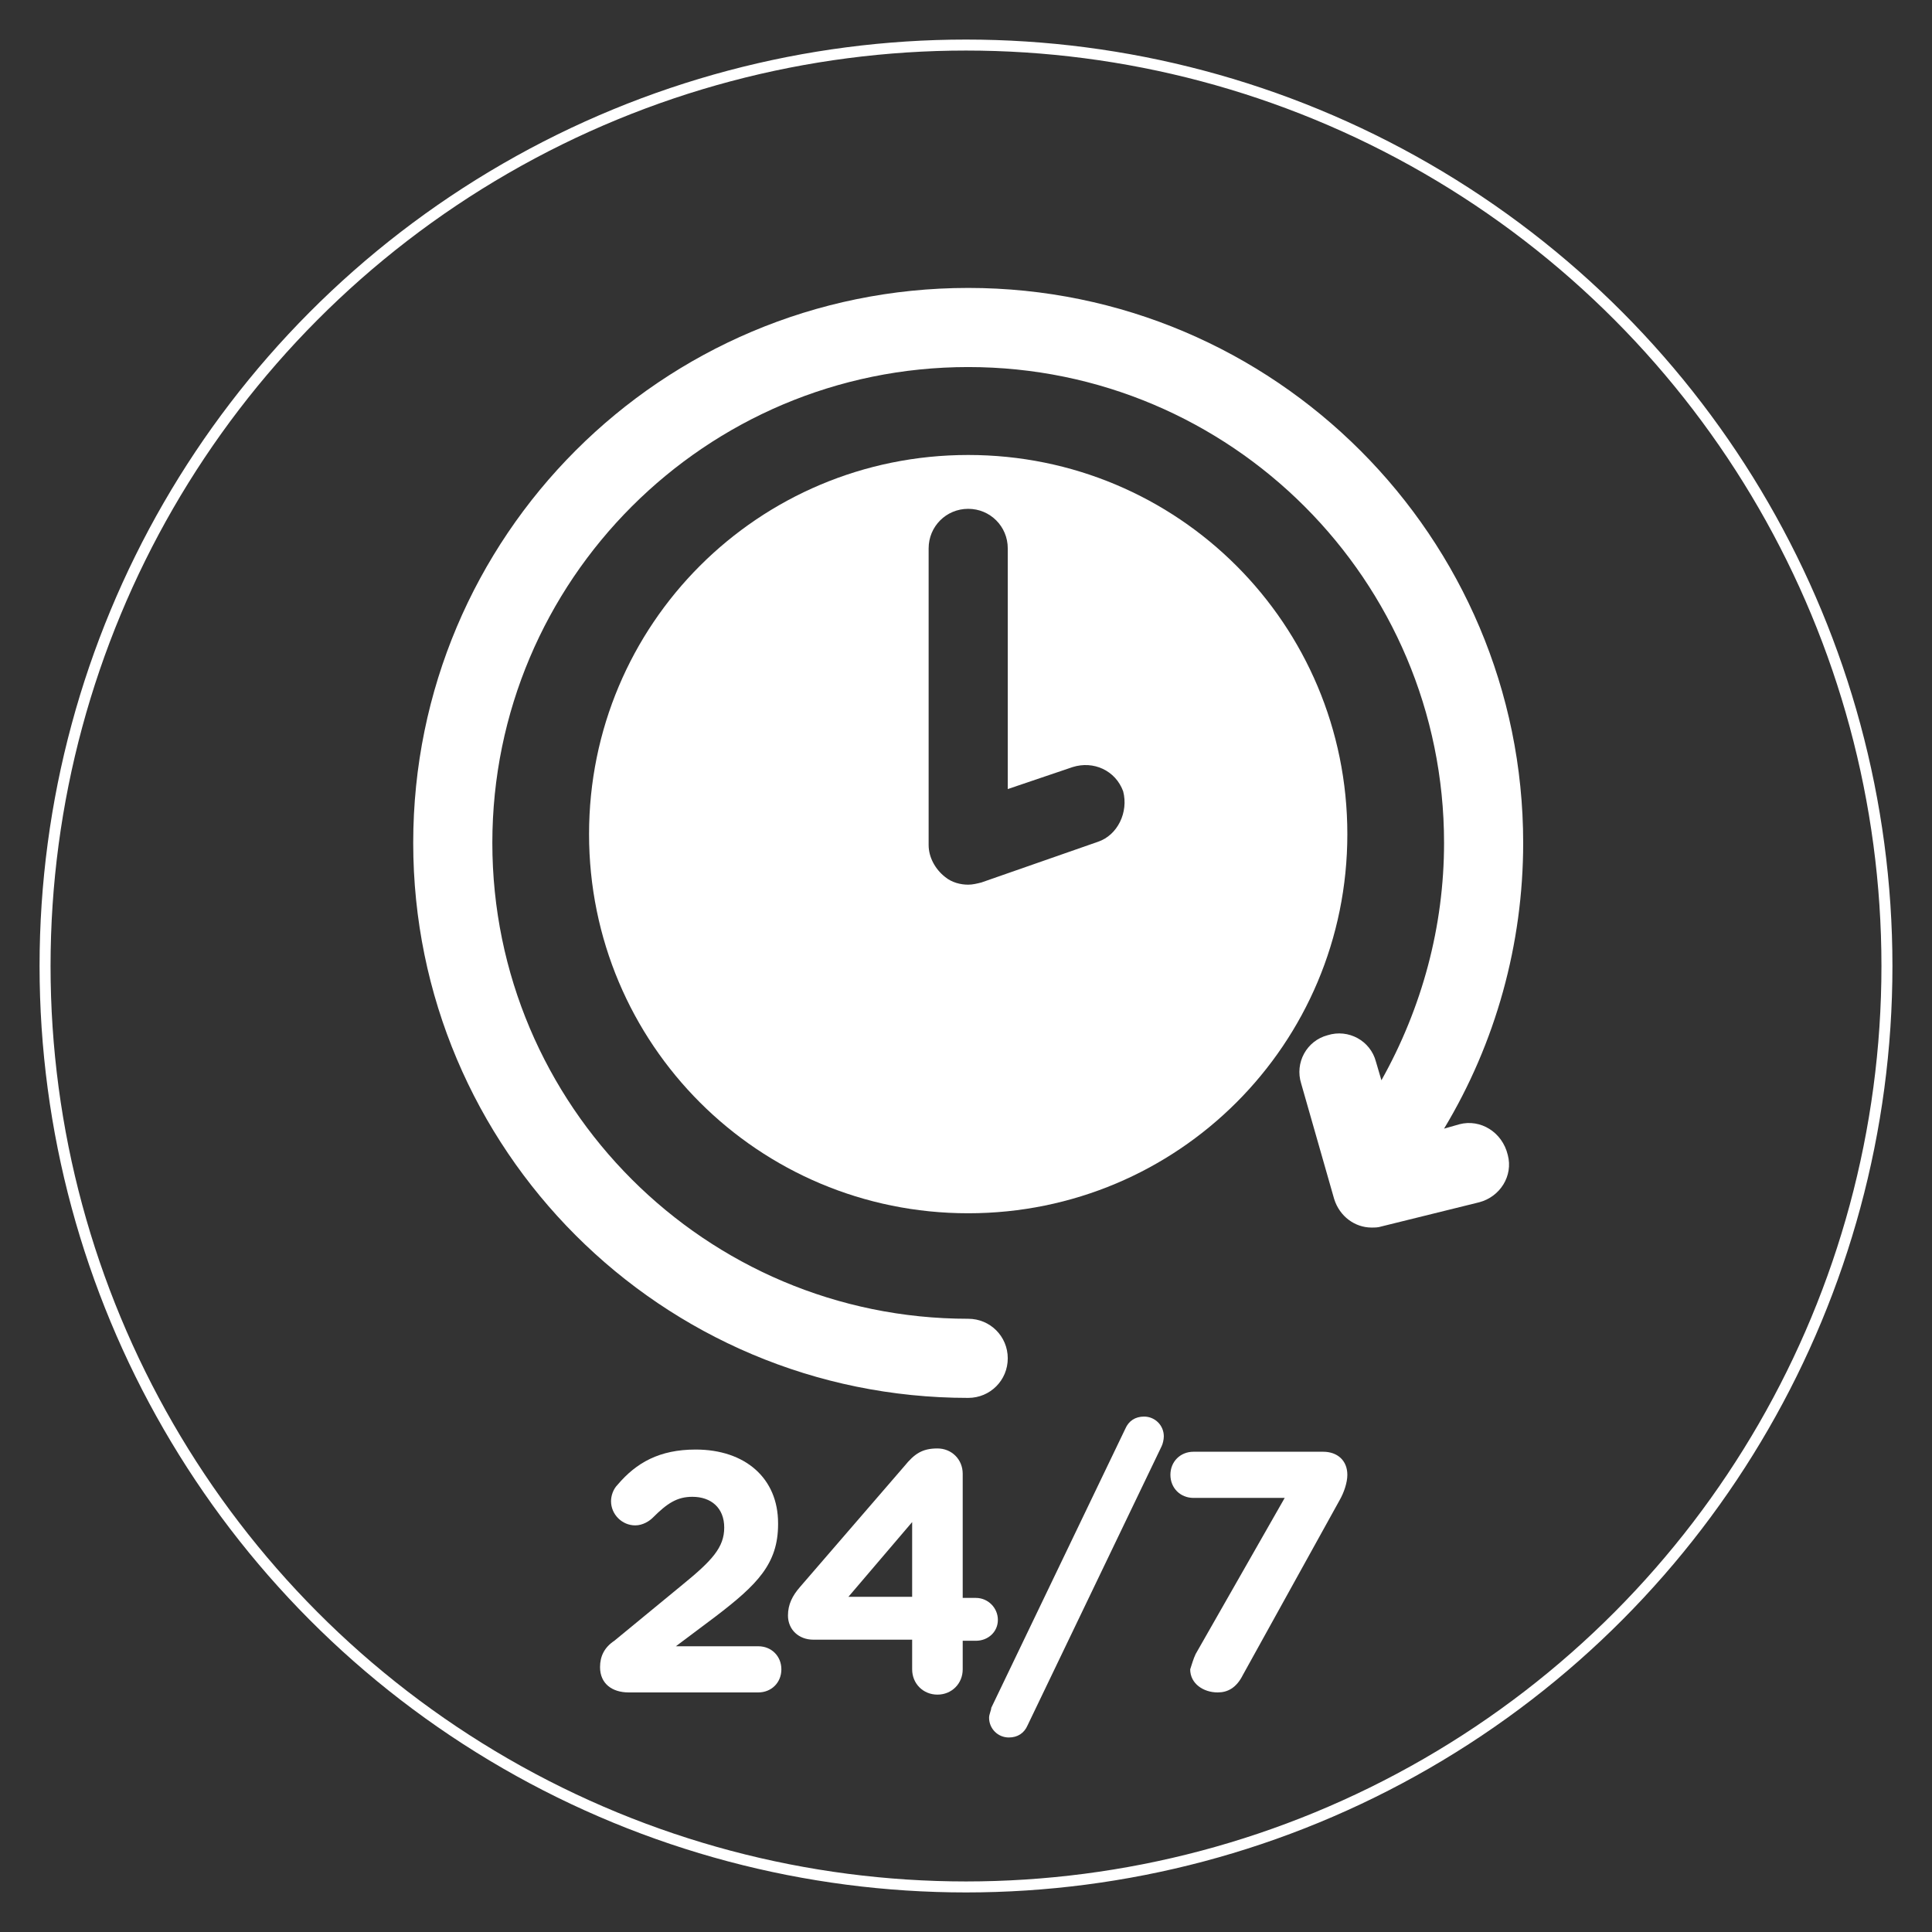 <?xml version="1.0" encoding="utf-8"?>
<!-- Generator: Adobe Illustrator 21.0.2, SVG Export Plug-In . SVG Version: 6.00 Build 0)  -->
<svg version="1.1" id="Layer_1" xmlns="http://www.w3.org/2000/svg" xmlns:xlink="http://www.w3.org/1999/xlink" x="0px" y="0px"
	 viewBox="0 0 175.8 175.8" style="enable-background:new 0 0 175.8 175.8;" xml:space="preserve">
<rect x="0" y="0" width="175.8" height="175.8" fill="#333333" stroke="none"/>
<style type="text/css">
	.st0{fill:none;stroke:#FFFFFF;stroke-miterlimit:10;}
	.st1{fill:#FFFFFF;}
</style>
<circle class="st0" cx="87.9" cy="87.9" r="83.8"/>
<g>
	<path class="st1" d="M88.1,41.4c-19.1,0-34.5,15.4-34.5,34.5s15.4,34.5,34.5,34.5s34.5-15.4,34.5-34.5S107.2,41.4,88.1,41.4z
		 M99.9,76.6l-10.6,3.7c-0.4,0.1-0.8,0.2-1.2,0.2c-0.7,0-1.5-0.2-2.1-0.7c-0.9-0.7-1.5-1.8-1.5-2.9v-27c0-2,1.6-3.6,3.6-3.6
		s3.6,1.6,3.6,3.6v21.9l5.9-2c1.9-0.6,3.9,0.3,4.6,2.2C102.7,73.9,101.7,76,99.9,76.6z"/>
</g>
<path class="st1" d="M132.8,102.3l-1.4,0.4c4.7-7.8,7.2-16.8,7.2-26c0-27.8-22.6-50.5-50.5-50.5S37.6,48.8,37.6,76.7
	s22.6,50.5,50.5,50.5c2,0,3.6-1.6,3.6-3.6s-1.6-3.6-3.6-3.6c-23.9,0-43.3-19.4-43.3-43.3s19.4-43.3,43.3-43.3s43.3,19.4,43.3,43.3
	c0,7.6-2,15-5.7,21.6l-0.5-1.7c-0.5-1.9-2.5-3-4.4-2.4c-1.9,0.5-3,2.5-2.4,4.4l3,10.5c0.5,1.6,1.9,2.6,3.4,2.6c0.3,0,0.6,0,0.9-0.1
	l8.9-2.2c1.9-0.5,3.1-2.4,2.6-4.3C136.7,103,134.7,101.8,132.8,102.3z"/>
<g>
	<g>
		<path class="st1" d="M55.9,149.3l6.2-5.1c2.7-2.2,3.8-3.4,3.8-5.2s-1.2-2.8-2.9-2.8c-1.4,0-2.3,0.6-3.6,1.9
			c-0.3,0.3-0.9,0.7-1.6,0.7c-1.2,0-2.2-1-2.2-2.2c0-0.5,0.2-1.1,0.6-1.5c1.7-2,3.8-3.2,7.1-3.2c4.5,0,7.5,2.6,7.5,6.7v0.1
			c0,3.6-1.9,5.5-5.7,8.4l-3.6,2.7H69c1.2,0,2.1,0.9,2.1,2.1c0,1.2-0.9,2.1-2.1,2.1H57.2c-1.5,0-2.6-0.8-2.6-2.3
			C54.6,150.7,55,149.9,55.9,149.3z"/>
	</g>
	<g>
		<path class="st1" d="M83,149.2h-9c-1.3,0-2.3-0.9-2.3-2.2c0-1,0.4-1.8,1.1-2.6l9.5-11c0.9-1.1,1.6-1.6,3-1.6c1.3,0,2.3,1,2.3,2.3
			v11.3h1.2c1.1,0,2,0.9,2,2s-0.9,1.9-2,1.9h-1.2v2.6c0,1.3-1,2.3-2.3,2.3s-2.3-1-2.3-2.3C83,151.9,83,149.2,83,149.2z M83,145.3
			v-6.8l-5.8,6.8H83z"/>
	</g>
	<g>
		<path class="st1" d="M90.2,155.4l12.2-25.4c0.3-0.7,0.9-1.1,1.7-1.1c1,0,1.8,0.8,1.8,1.8c0,0.3-0.1,0.7-0.2,0.9L93.5,157
			c-0.3,0.7-0.9,1.1-1.7,1.1c-1,0-1.8-0.8-1.8-1.8C90,156,90.2,155.6,90.2,155.4z"/>
	</g>
	<g>
		<path class="st1" d="M108.8,150.5l8.1-14.2h-8.3c-1.2,0-2.1-0.9-2.1-2.1c0-1.2,0.9-2.1,2.1-2.1h11.8c1.3,0,2.2,0.8,2.2,2.1
			c0,0.7-0.3,1.6-0.7,2.3l-8.8,15.9c-0.6,1.2-1.4,1.6-2.3,1.6c-1.3,0-2.5-0.8-2.5-2.1C108.4,151.6,108.6,150.9,108.8,150.5z"/>
	</g>
</g>
</svg>
